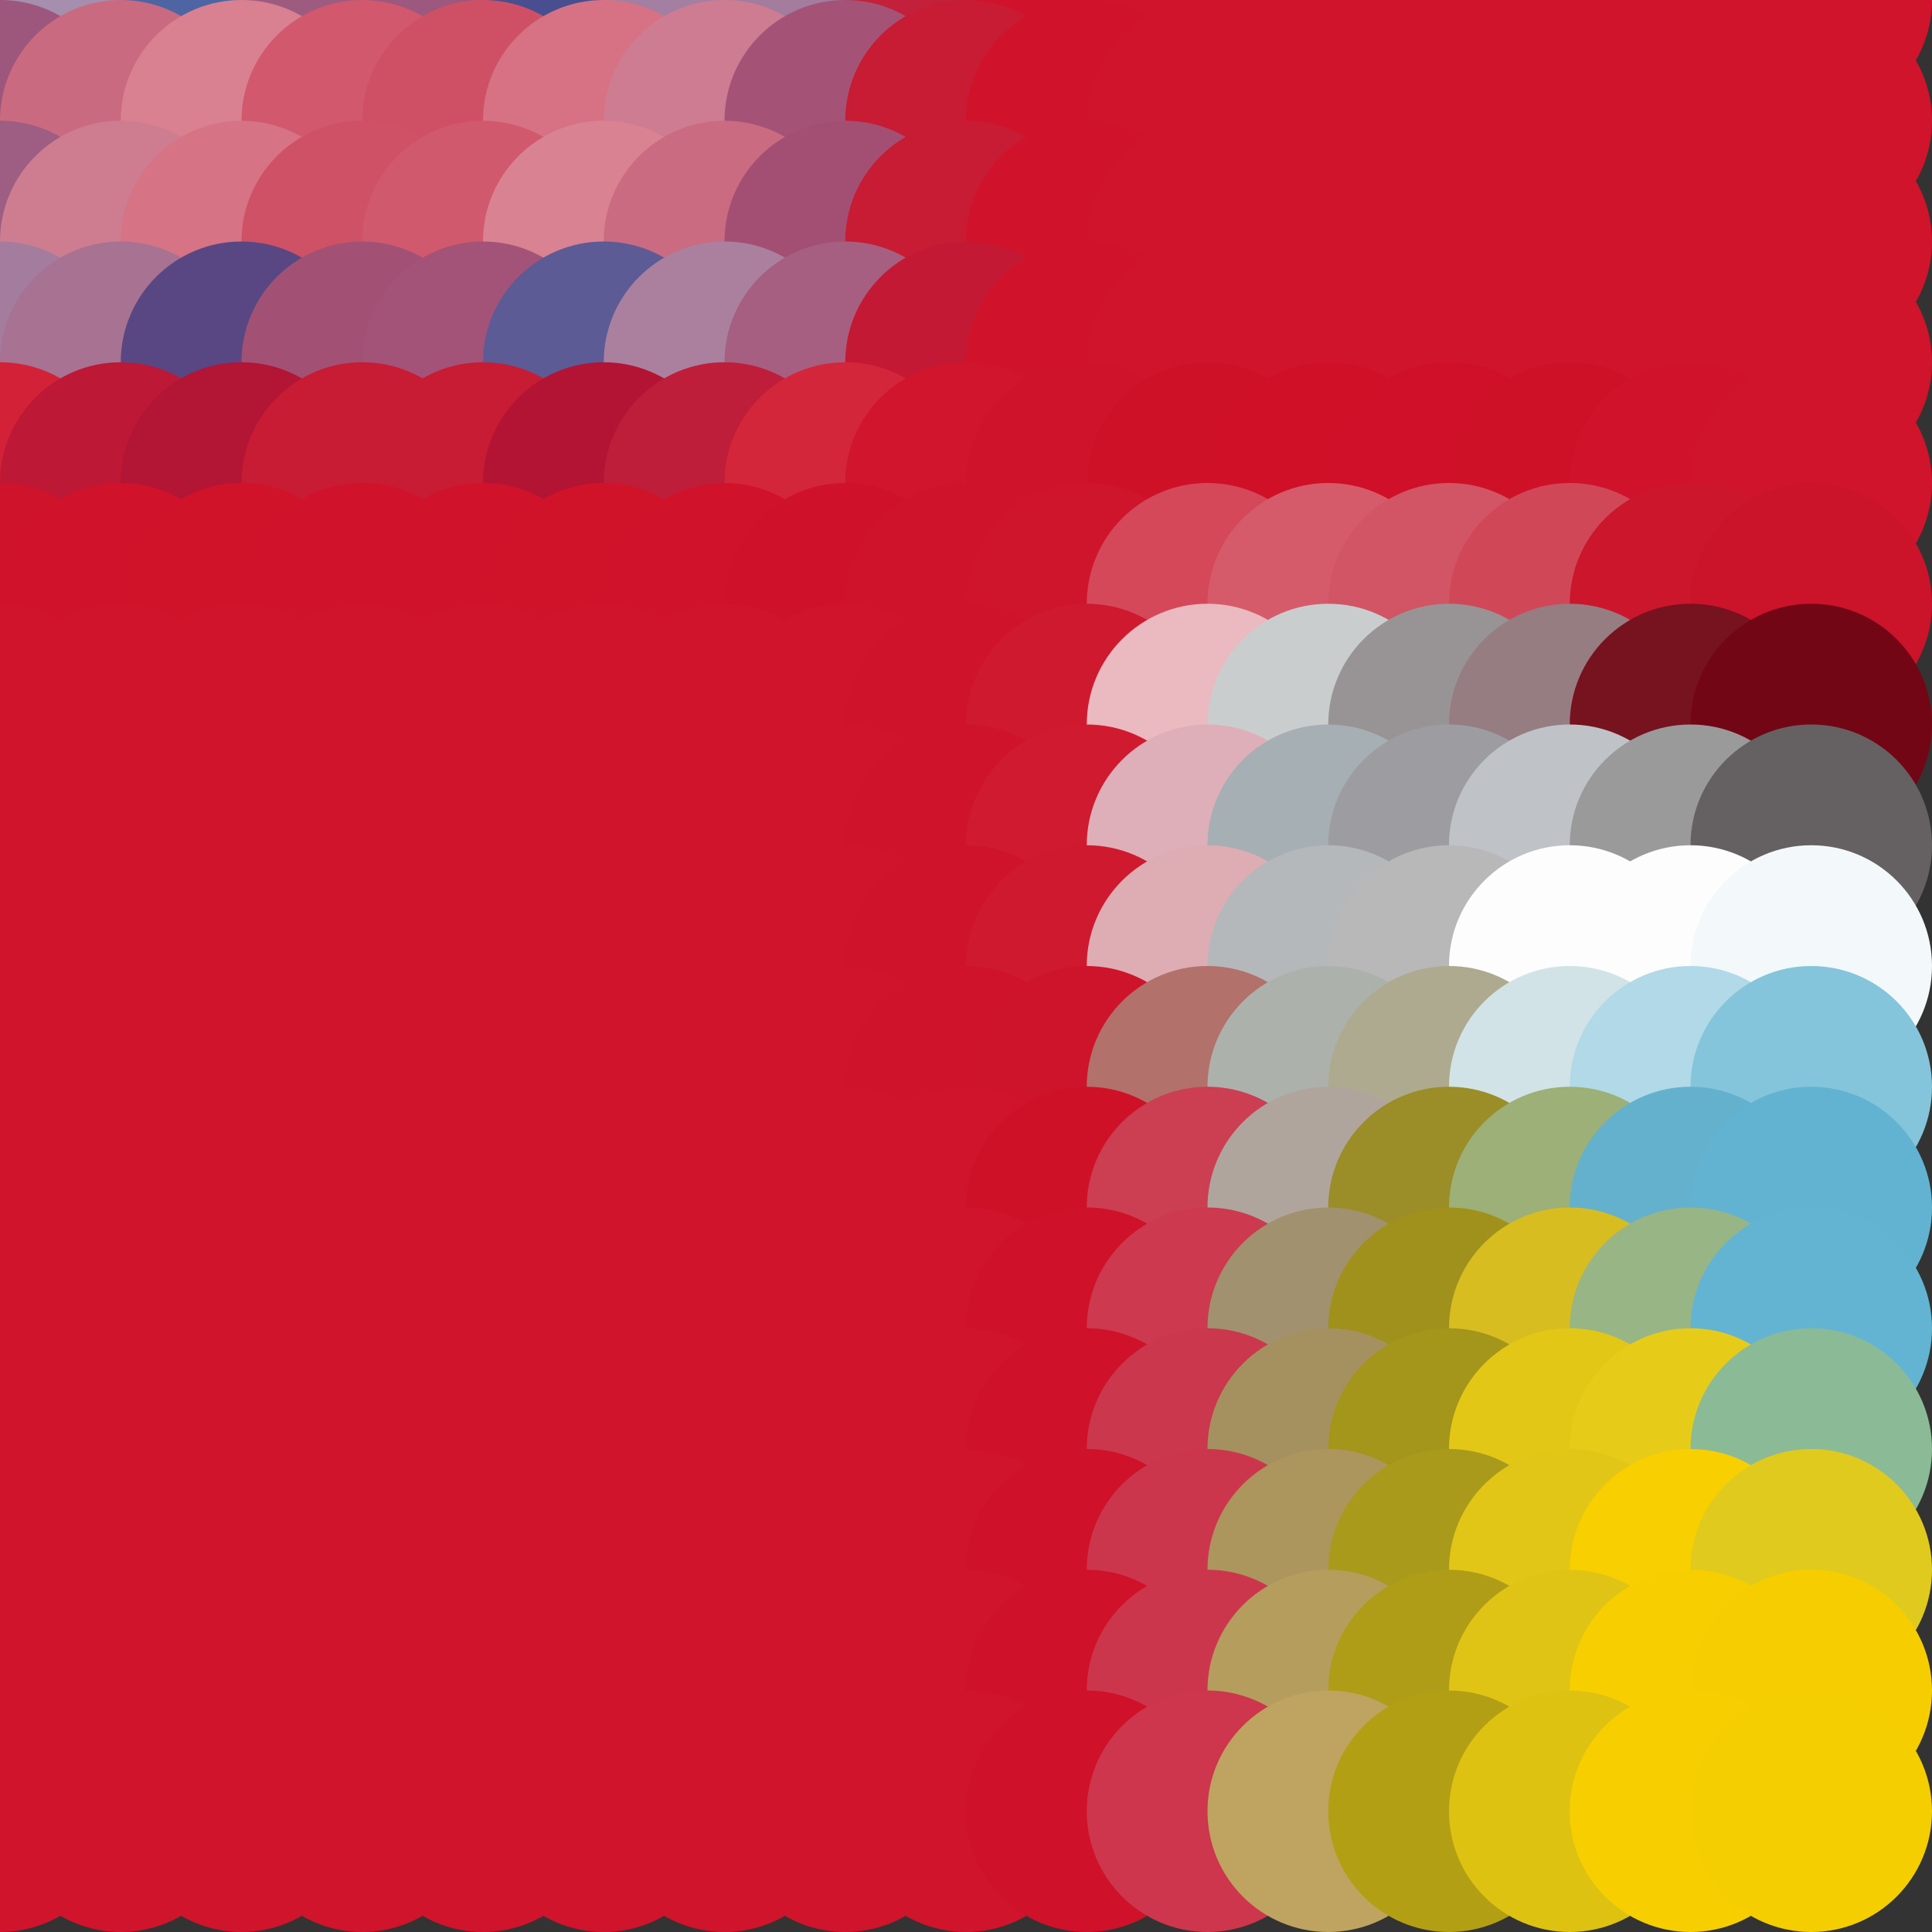 <?xml version="1.0" standalone="no"?>
<!DOCTYPE svg PUBLIC "-//W3C//DTD SVG 20010904//EN"
  "http://www.w3.org/TR/2001/REC-SVG-20010904/DTD/svg10.dtd">
<svg width="16" height="16">
  <rect width="100%" height="100%" fill="#333333" stroke="none"/>
  <circle cx="0" cy="0" r="1" fill="srgba(59.927%,45.684%,60.313%,1)"/>
  <circle cx="1" cy="0" r="1" fill="srgba(65.113%,55.563%,68.208%,1)"/>
  <circle cx="2" cy="0" r="1" fill="srgba(30.192%,39.539%,63.923%,1)"/>
  <circle cx="3" cy="0" r="1" fill="srgba(61.337%,35.805%,50.292%,1)"/>
  <circle cx="4" cy="0" r="1" fill="srgba(61.12%,34.742%,49.334%,1)"/>
  <circle cx="5" cy="0" r="1" fill="srgba(28.386%,30.689%,55.937%,1)"/>
  <circle cx="6" cy="0" r="1" fill="srgba(63.775%,49.961%,63.215%,1)"/>
  <circle cx="7" cy="0" r="1" fill="srgba(64.002%,48.525%,61.753%,1)"/>
  <circle cx="8" cy="0" r="1" fill="srgba(76.529%,12.897%,23.247%,1)"/>
  <circle cx="9" cy="0" r="1" fill="srgba(81.46%,7.51%,16.449%,1)"/>
  <circle cx="10" cy="0" r="1" fill="srgba(207,20,43,1)"/>
  <circle cx="11" cy="0" r="1" fill="srgba(207,20,43,1)"/>
  <circle cx="12" cy="0" r="1" fill="srgba(207,20,43,1)"/>
  <circle cx="13" cy="0" r="1" fill="srgba(207,20,43,1)"/>
  <circle cx="14" cy="0" r="1" fill="srgba(207,20,43,1)"/>
  <circle cx="15" cy="0" r="1" fill="srgba(207,20,43,1)"/>
  <circle cx="0" cy="1" r="1" fill="srgba(61.353%,33.959%,48.501%,1)"/>
  <circle cx="1" cy="1" r="1" fill="srgba(79.107%,41.408%,50.007%,1)"/>
  <circle cx="2" cy="1" r="1" fill="srgba(85.13%,50.533%,56.91%,1)"/>
  <circle cx="3" cy="1" r="1" fill="srgba(81.807%,34.636%,42.588%,1)"/>
  <circle cx="4" cy="1" r="1" fill="srgba(81.167%,31.502%,39.762%,1)"/>
  <circle cx="5" cy="1" r="1" fill="srgba(83.949%,44.746%,51.685%,1)"/>
  <circle cx="6" cy="1" r="1" fill="srgba(80.551%,48.809%,56.706%,1)"/>
  <circle cx="7" cy="1" r="1" fill="srgba(64.115%,32.625%,46.325%,1)"/>
  <circle cx="8" cy="1" r="1" fill="srgba(78.18%,10.658%,20.549%,1)"/>
  <circle cx="9" cy="1" r="1" fill="srgba(81.361%,7.654%,16.62%,1)"/>
  <circle cx="10" cy="1" r="1" fill="srgba(207,20,43,1)"/>
  <circle cx="11" cy="1" r="1" fill="srgba(207,20,43,1)"/>
  <circle cx="12" cy="1" r="1" fill="srgba(207,20,43,1)"/>
  <circle cx="13" cy="1" r="1" fill="srgba(207,20,43,1)"/>
  <circle cx="14" cy="1" r="1" fill="srgba(207,20,43,1)"/>
  <circle cx="15" cy="1" r="1" fill="srgba(207,20,43,1)"/>
  <circle cx="0" cy="2" r="1" fill="srgba(61.741%,36.457%,50.793%,1)"/>
  <circle cx="1" cy="2" r="1" fill="srgba(80.703%,49.004%,56.843%,1)"/>
  <circle cx="2" cy="2" r="1" fill="srgba(83.932%,45.103%,52.03%,1)"/>
  <circle cx="3" cy="2" r="1" fill="srgba(81.134%,31.743%,40.002%,1)"/>
  <circle cx="4" cy="2" r="1" fill="srgba(81.778%,34.885%,42.835%,1)"/>
  <circle cx="5" cy="2" r="1" fill="srgba(85.138%,50.967%,57.324%,1)"/>
  <circle cx="6" cy="2" r="1" fill="srgba(79.219%,42.089%,50.629%,1)"/>
  <circle cx="7" cy="2" r="1" fill="srgba(63.702%,31.134%,45.013%,1)"/>
  <circle cx="8" cy="2" r="1" fill="srgba(78.184%,10.809%,20.693%,1)"/>
  <circle cx="9" cy="2" r="1" fill="srgba(81.361%,7.648%,16.614%,1)"/>
  <circle cx="10" cy="2" r="1" fill="srgba(207,20,43,1)"/>
  <circle cx="11" cy="2" r="1" fill="srgba(207,20,43,1)"/>
  <circle cx="12" cy="2" r="1" fill="srgba(207,20,43,1)"/>
  <circle cx="13" cy="2" r="1" fill="srgba(207,20,43,1)"/>
  <circle cx="14" cy="2" r="1" fill="srgba(207,20,43,1)"/>
  <circle cx="15" cy="2" r="1" fill="srgba(207,20,43,1)"/>
  <circle cx="0" cy="3" r="1" fill="srgba(64.204%,48.656%,61.814%,1)"/>
  <circle cx="1" cy="3" r="1" fill="srgba(65.974%,44.601%,57.318%,1)"/>
  <circle cx="2" cy="3" r="1" fill="srgba(34.644%,27.944%,51.266%,1)"/>
  <circle cx="3" cy="3" r="1" fill="srgba(63.58%,31.849%,45.743%,1)"/>
  <circle cx="4" cy="3" r="1" fill="srgba(63.769%,32.766%,46.569%,1)"/>
  <circle cx="5" cy="3" r="1" fill="srgba(36.237%,35.691%,58.253%,1)"/>
  <circle cx="6" cy="3" r="1" fill="srgba(66.921%,50.129%,62.368%,1)"/>
  <circle cx="7" cy="3" r="1" fill="srgba(64.88%,37.127%,50.44%,1)"/>
  <circle cx="8" cy="3" r="1" fill="srgba(76.672%,10.127%,20.52%,1)"/>
  <circle cx="9" cy="3" r="1" fill="srgba(81.451%,7.68%,16.617%,1)"/>
  <circle cx="10" cy="3" r="1" fill="srgba(207,20,43,1)"/>
  <circle cx="11" cy="3" r="1" fill="srgba(207,20,43,1)"/>
  <circle cx="12" cy="3" r="1" fill="srgba(207,20,43,1)"/>
  <circle cx="13" cy="3" r="1" fill="srgba(207,20,43,1)"/>
  <circle cx="14" cy="3" r="1" fill="srgba(207,20,43,1)"/>
  <circle cx="15" cy="3" r="1" fill="srgba(207,20,43,1)"/>
  <circle cx="0" cy="4" r="1" fill="srgba(82.718%,13.196%,21.549%,1)"/>
  <circle cx="1" cy="4" r="1" fill="srgba(74.083%,9.717%,20.955%,1)"/>
  <circle cx="2" cy="4" r="1" fill="srgba(70.233%,8.319%,20.839%,1)"/>
  <circle cx="3" cy="4" r="1" fill="srgba(78.268%,10.726%,20.587%,1)"/>
  <circle cx="4" cy="4" r="1" fill="srgba(78.256%,10.666%,20.532%,1)"/>
  <circle cx="5" cy="4" r="1" fill="srgba(70.143%,7.886%,20.449%,1)"/>
  <circle cx="6" cy="4" r="1" fill="srgba(74.438%,11.739%,22.799%,1)"/>
  <circle cx="7" cy="4" r="1" fill="srgba(83.04%,15.042%,23.232%,1)"/>
  <circle cx="8" cy="4" r="1" fill="srgba(81.469%,8.353%,17.261%,1)"/>
  <circle cx="9" cy="4" r="1" fill="srgba(81.167%,7.776%,16.806%,1)"/>
  <circle cx="10" cy="4" r="1" fill="srgba(81.009%,6.744%,15.879%,1)"/>
  <circle cx="11" cy="4" r="1" fill="srgba(80.98%,6.363%,15.541%,1)"/>
  <circle cx="12" cy="4" r="1" fill="srgba(81.137%,6.528%,15.705%,1)"/>
  <circle cx="13" cy="4" r="1" fill="srgba(81.206%,6.828%,15.976%,1)"/>
  <circle cx="14" cy="4" r="1" fill="srgba(81.37%,7.799%,16.848%,1)"/>
  <circle cx="15" cy="4" r="1" fill="srgba(81.37%,7.866%,16.907%,1)"/>
  <circle cx="0" cy="5" r="1" fill="srgba(81.163%,7.549%,16.582%,1)"/>
  <circle cx="1" cy="5" r="1" fill="srgba(81.624%,7.692%,16.573%,1)"/>
  <circle cx="2" cy="5" r="1" fill="srgba(81.813%,7.782%,16.599%,1)"/>
  <circle cx="3" cy="5" r="1" fill="srgba(81.355%,7.649%,16.619%,1)"/>
  <circle cx="4" cy="5" r="1" fill="srgba(81.355%,7.649%,16.619%,1)"/>
  <circle cx="5" cy="5" r="1" fill="srgba(81.814%,7.787%,16.602%,1)"/>
  <circle cx="6" cy="5" r="1" fill="srgba(81.613%,7.617%,16.504%,1)"/>
  <circle cx="7" cy="5" r="1" fill="srgba(81.126%,7.398%,16.448%,1)"/>
  <circle cx="8" cy="5" r="1" fill="srgba(81.177%,7.778%,16.806%,1)"/>
  <circle cx="9" cy="5" r="1" fill="srgba(81.019%,8.454%,17.378%,1)"/>
  <circle cx="10" cy="5" r="1" fill="srgba(83.337%,28.197%,34.969%,1)"/>
  <circle cx="11" cy="5" r="1" fill="srgba(83.948%,35.621%,41.532%,1)"/>
  <circle cx="12" cy="5" r="1" fill="srgba(81.833%,33.567%,39.469%,1)"/>
  <circle cx="13" cy="5" r="1" fill="srgba(81.517%,28.238%,34.749%,1)"/>
  <circle cx="14" cy="5" r="1" fill="srgba(79.431%,8.888%,17.559%,1)"/>
  <circle cx="15" cy="5" r="1" fill="srgba(79.539%,7.596%,16.446%,1)"/>
  <circle cx="0" cy="6" r="1" fill="srgba(207,20,43,1)"/>
  <circle cx="1" cy="6" r="1" fill="srgba(207,20,43,1)"/>
  <circle cx="2" cy="6" r="1" fill="srgba(207,20,43,1)"/>
  <circle cx="3" cy="6" r="1" fill="srgba(207,20,43,1)"/>
  <circle cx="4" cy="6" r="1" fill="srgba(207,20,43,1)"/>
  <circle cx="5" cy="6" r="1" fill="srgba(207,20,43,1)"/>
  <circle cx="6" cy="6" r="1" fill="srgba(207,20,43,1)"/>
  <circle cx="7" cy="6" r="1" fill="srgba(207,20,43,1)"/>
  <circle cx="8" cy="6" r="1" fill="srgba(81.193%,7.724%,16.761%,1)"/>
  <circle cx="9" cy="6" r="1" fill="srgba(80.938%,9.856%,18.585%,1)"/>
  <circle cx="10" cy="6" r="1" fill="srgba(91.99%,72.427%,75.036%,1)"/>
  <circle cx="11" cy="6" r="1" fill="srgba(79.255%,80.336%,80.656%,1)"/>
  <circle cx="12" cy="6" r="1" fill="srgba(59.745%,57.871%,58.57%,1)"/>
  <circle cx="13" cy="6" r="1" fill="srgba(58.961%,49.14%,51.051%,1)"/>
  <circle cx="14" cy="6" r="1" fill="srgba(46.584%,7.198%,12.184%,1)"/>
  <circle cx="15" cy="6" r="1" fill="srgba(45.072%,2.701%,7.906%,1)"/>
  <circle cx="0" cy="7" r="1" fill="srgba(207,20,43,1)"/>
  <circle cx="1" cy="7" r="1" fill="srgba(207,20,43,1)"/>
  <circle cx="2" cy="7" r="1" fill="srgba(207,20,43,1)"/>
  <circle cx="3" cy="7" r="1" fill="srgba(207,20,43,1)"/>
  <circle cx="4" cy="7" r="1" fill="srgba(207,20,43,1)"/>
  <circle cx="5" cy="7" r="1" fill="srgba(207,20,43,1)"/>
  <circle cx="6" cy="7" r="1" fill="srgba(207,20,43,1)"/>
  <circle cx="7" cy="7" r="1" fill="srgba(207,20,43,1)"/>
  <circle cx="8" cy="7" r="1" fill="srgba(81.193%,7.723%,16.759%,1)"/>
  <circle cx="9" cy="7" r="1" fill="srgba(81.292%,10.162%,18.819%,1)"/>
  <circle cx="10" cy="7" r="1" fill="srgba(87.071%,68.513%,72.233%,1)"/>
  <circle cx="11" cy="7" r="1" fill="srgba(65.022%,68.672%,70.312%,1)"/>
  <circle cx="12" cy="7" r="1" fill="srgba(61.643%,61.706%,63.139%,1)"/>
  <circle cx="13" cy="7" r="1" fill="srgba(74.836%,76.246%,78.148%,1)"/>
  <circle cx="14" cy="7" r="1" fill="srgba(60.255%,60.285%,60.708%,1)"/>
  <circle cx="15" cy="7" r="1" fill="srgba(39.521%,38.277%,38.335%,1)"/>
  <circle cx="0" cy="8" r="1" fill="srgba(207,20,43,1)"/>
  <circle cx="1" cy="8" r="1" fill="srgba(207,20,43,1)"/>
  <circle cx="2" cy="8" r="1" fill="srgba(207,20,43,1)"/>
  <circle cx="3" cy="8" r="1" fill="srgba(207,20,43,1)"/>
  <circle cx="4" cy="8" r="1" fill="srgba(207,20,43,1)"/>
  <circle cx="5" cy="8" r="1" fill="srgba(207,20,43,1)"/>
  <circle cx="6" cy="8" r="1" fill="srgba(207,20,43,1)"/>
  <circle cx="7" cy="8" r="1" fill="srgba(207,20,43,1)"/>
  <circle cx="8" cy="8" r="1" fill="srgba(81.202%,7.727%,16.768%,1)"/>
  <circle cx="9" cy="8" r="1" fill="srgba(80.932%,9.984%,18.547%,1)"/>
  <circle cx="10" cy="8" r="1" fill="srgba(86.481%,67.929%,70.132%,1)"/>
  <circle cx="11" cy="8" r="1" fill="srgba(70.559%,72.224%,73.112%,1)"/>
  <circle cx="12" cy="8" r="1" fill="srgba(72.128%,72.224%,72.65%,1)"/>
  <circle cx="13" cy="8" r="1" fill="srgba(98.982%,98.979%,99.017%,1)"/>
  <circle cx="14" cy="8" r="1" fill="srgba(98.891%,98.909%,98.906%,1)"/>
  <circle cx="15" cy="8" r="1" fill="srgba(94.974%,97.247%,98.032%,1)"/>
  <circle cx="0" cy="9" r="1" fill="srgba(207,20,43,1)"/>
  <circle cx="1" cy="9" r="1" fill="srgba(207,20,43,1)"/>
  <circle cx="2" cy="9" r="1" fill="srgba(207,20,43,1)"/>
  <circle cx="3" cy="9" r="1" fill="srgba(207,20,43,1)"/>
  <circle cx="4" cy="9" r="1" fill="srgba(207,20,43,1)"/>
  <circle cx="5" cy="9" r="1" fill="srgba(207,20,43,1)"/>
  <circle cx="6" cy="9" r="1" fill="srgba(207,20,43,1)"/>
  <circle cx="7" cy="9" r="1" fill="srgba(207,20,43,1)"/>
  <circle cx="8" cy="9" r="1" fill="srgba(81.207%,7.81%,16.848%,1)"/>
  <circle cx="9" cy="9" r="1" fill="srgba(80.507%,7.828%,16.413%,1)"/>
  <circle cx="10" cy="9" r="1" fill="srgba(69.66%,44.259%,41.912%,1)"/>
  <circle cx="11" cy="9" r="1" fill="srgba(67.733%,69.5%,67.065%,1)"/>
  <circle cx="12" cy="9" r="1" fill="srgba(68.232%,66.79%,55.885%,1)"/>
  <circle cx="13" cy="9" r="1" fill="srgba(81.659%,89.004%,90.146%,1)"/>
  <circle cx="14" cy="9" r="1" fill="srgba(69.157%,84.907%,90.753%,1)"/>
  <circle cx="15" cy="9" r="1" fill="srgba(52.325%,76.979%,85.911%,1)"/>
  <circle cx="0" cy="10" r="1" fill="srgba(207,20,43,1)"/>
  <circle cx="1" cy="10" r="1" fill="srgba(207,20,43,1)"/>
  <circle cx="2" cy="10" r="1" fill="srgba(207,20,43,1)"/>
  <circle cx="3" cy="10" r="1" fill="srgba(207,20,43,1)"/>
  <circle cx="4" cy="10" r="1" fill="srgba(207,20,43,1)"/>
  <circle cx="5" cy="10" r="1" fill="srgba(207,20,43,1)"/>
  <circle cx="6" cy="10" r="1" fill="srgba(207,20,43,1)"/>
  <circle cx="7" cy="10" r="1" fill="srgba(207,20,43,1)"/>
  <circle cx="8" cy="10" r="1" fill="srgba(81.177%,7.845%,16.864%,1)"/>
  <circle cx="9" cy="10" r="1" fill="srgba(81.218%,6.818%,15.92%,1)"/>
  <circle cx="10" cy="10" r="1" fill="srgba(79.793%,24.472%,32.024%,1)"/>
  <circle cx="11" cy="10" r="1" fill="srgba(68.473%,64.832%,61.35%,1)"/>
  <circle cx="12" cy="10" r="1" fill="srgba(60.696%,55.289%,15.514%,1)"/>
  <circle cx="13" cy="10" r="1" fill="srgba(61.009%,69.043%,46.664%,1)"/>
  <circle cx="14" cy="10" r="1" fill="srgba(39.452%,69.259%,80.096%,1)"/>
  <circle cx="15" cy="10" r="1" fill="srgba(38.343%,70.301%,81.984%,1)"/>
  <circle cx="0" cy="11" r="1" fill="srgba(207,20,43,1)"/>
  <circle cx="1" cy="11" r="1" fill="srgba(207,20,43,1)"/>
  <circle cx="2" cy="11" r="1" fill="srgba(207,20,43,1)"/>
  <circle cx="3" cy="11" r="1" fill="srgba(207,20,43,1)"/>
  <circle cx="4" cy="11" r="1" fill="srgba(207,20,43,1)"/>
  <circle cx="5" cy="11" r="1" fill="srgba(207,20,43,1)"/>
  <circle cx="6" cy="11" r="1" fill="srgba(207,20,43,1)"/>
  <circle cx="7" cy="11" r="1" fill="srgba(207,20,43,1)"/>
  <circle cx="8" cy="11" r="1" fill="srgba(207,20,43,1)"/>
  <circle cx="9" cy="11" r="1" fill="srgba(81.227%,6.976%,16.052%,1)"/>
  <circle cx="10" cy="11" r="1" fill="srgba(80.104%,22.277%,30.599%,1)"/>
  <circle cx="11" cy="11" r="1" fill="srgba(63.441%,56.786%,43.181%,1)"/>
  <circle cx="12" cy="11" r="1" fill="srgba(62.651%,56.759%,11.223%,1)"/>
  <circle cx="13" cy="11" r="1" fill="srgba(84.694%,73.925%,13.165%,1)"/>
  <circle cx="14" cy="11" r="1" fill="srgba(59.597%,70.935%,52.161%,1)"/>
  <circle cx="15" cy="11" r="1" fill="srgba(38.729%,70.573%,82.542%,1)"/>
  <circle cx="0" cy="12" r="1" fill="srgba(207,20,43,1)"/>
  <circle cx="1" cy="12" r="1" fill="srgba(207,20,43,1)"/>
  <circle cx="2" cy="12" r="1" fill="srgba(207,20,43,1)"/>
  <circle cx="3" cy="12" r="1" fill="srgba(207,20,43,1)"/>
  <circle cx="4" cy="12" r="1" fill="srgba(207,20,43,1)"/>
  <circle cx="5" cy="12" r="1" fill="srgba(207,20,43,1)"/>
  <circle cx="6" cy="12" r="1" fill="srgba(207,20,43,1)"/>
  <circle cx="7" cy="12" r="1" fill="srgba(207,20,43,1)"/>
  <circle cx="8" cy="12" r="1" fill="srgba(207,20,43,1)"/>
  <circle cx="9" cy="12" r="1" fill="srgba(81.244%,7.012%,16.083%,1)"/>
  <circle cx="10" cy="12" r="1" fill="srgba(79.628%,21.526%,29.964%,1)"/>
  <circle cx="11" cy="12" r="1" fill="srgba(64.829%,56.725%,37.176%,1)"/>
  <circle cx="12" cy="12" r="1" fill="srgba(64.395%,58.416%,10.7%,1)"/>
  <circle cx="13" cy="12" r="1" fill="srgba(89.004%,77.9%,9.166%,1)"/>
  <circle cx="14" cy="12" r="1" fill="srgba(90.002%,79.712%,9.915%,1)"/>
  <circle cx="15" cy="12" r="1" fill="srgba(54.321%,72.827%,59.295%,1)"/>
  <circle cx="0" cy="13" r="1" fill="srgba(207,20,43,1)"/>
  <circle cx="1" cy="13" r="1" fill="srgba(207,20,43,1)"/>
  <circle cx="2" cy="13" r="1" fill="srgba(207,20,43,1)"/>
  <circle cx="3" cy="13" r="1" fill="srgba(207,20,43,1)"/>
  <circle cx="4" cy="13" r="1" fill="srgba(207,20,43,1)"/>
  <circle cx="5" cy="13" r="1" fill="srgba(207,20,43,1)"/>
  <circle cx="6" cy="13" r="1" fill="srgba(207,20,43,1)"/>
  <circle cx="7" cy="13" r="1" fill="srgba(207,20,43,1)"/>
  <circle cx="8" cy="13" r="1" fill="srgba(207,20,43,1)"/>
  <circle cx="9" cy="13" r="1" fill="srgba(81.234%,7.016%,16.091%,1)"/>
  <circle cx="10" cy="13" r="1" fill="srgba(79.715%,21.344%,29.792%,1)"/>
  <circle cx="11" cy="13" r="1" fill="srgba(67.382%,58.601%,36.521%,1)"/>
  <circle cx="12" cy="13" r="1" fill="srgba(66.332%,60.205%,10.596%,1)"/>
  <circle cx="13" cy="13" r="1" fill="srgba(88.142%,77.53%,9.218%,1)"/>
  <circle cx="14" cy="13" r="1" fill="srgba(97.014%,81.093%,0%,1)"/>
  <circle cx="15" cy="13" r="1" fill="srgba(87.733%,78.956%,11.752%,1)"/>
  <circle cx="0" cy="14" r="1" fill="srgba(207,20,43,1)"/>
  <circle cx="1" cy="14" r="1" fill="srgba(207,20,43,1)"/>
  <circle cx="2" cy="14" r="1" fill="srgba(207,20,43,1)"/>
  <circle cx="3" cy="14" r="1" fill="srgba(207,20,43,1)"/>
  <circle cx="4" cy="14" r="1" fill="srgba(207,20,43,1)"/>
  <circle cx="5" cy="14" r="1" fill="srgba(207,20,43,1)"/>
  <circle cx="6" cy="14" r="1" fill="srgba(207,20,43,1)"/>
  <circle cx="7" cy="14" r="1" fill="srgba(207,20,43,1)"/>
  <circle cx="8" cy="14" r="1" fill="srgba(207,20,43,1)"/>
  <circle cx="9" cy="14" r="1" fill="srgba(81.222%,7.019%,16.095%,1)"/>
  <circle cx="10" cy="14" r="1" fill="srgba(79.858%,21.239%,29.74%,1)"/>
  <circle cx="11" cy="14" r="1" fill="srgba(70.919%,61.483%,36.991%,1)"/>
  <circle cx="12" cy="14" r="1" fill="srgba(68.534%,61.589%,9.104%,1)"/>
  <circle cx="13" cy="14" r="1" fill="srgba(87.697%,76.928%,8.351%,1)"/>
  <circle cx="14" cy="14" r="1" fill="srgba(96.644%,81.061%,0%,1)"/>
  <circle cx="15" cy="14" r="1" fill="srgba(96.446%,80.856%,0%,1)"/>
  <circle cx="0" cy="15" r="1" fill="srgba(207,20,43,1)"/>
  <circle cx="1" cy="15" r="1" fill="srgba(207,20,43,1)"/>
  <circle cx="2" cy="15" r="1" fill="srgba(207,20,43,1)"/>
  <circle cx="3" cy="15" r="1" fill="srgba(207,20,43,1)"/>
  <circle cx="4" cy="15" r="1" fill="srgba(207,20,43,1)"/>
  <circle cx="5" cy="15" r="1" fill="srgba(207,20,43,1)"/>
  <circle cx="6" cy="15" r="1" fill="srgba(207,20,43,1)"/>
  <circle cx="7" cy="15" r="1" fill="srgba(207,20,43,1)"/>
  <circle cx="8" cy="15" r="1" fill="srgba(207,20,43,1)"/>
  <circle cx="9" cy="15" r="1" fill="srgba(81.193%,7.007%,16.095%,1)"/>
  <circle cx="10" cy="15" r="1" fill="srgba(80.323%,21.405%,29.766%,1)"/>
  <circle cx="11" cy="15" r="1" fill="srgba(74.499%,64.323%,37.536%,1)"/>
  <circle cx="12" cy="15" r="1" fill="srgba(70.033%,62.35%,7.431%,1)"/>
  <circle cx="13" cy="15" r="1" fill="srgba(86.964%,76.059%,7.286%,1)"/>
  <circle cx="14" cy="15" r="1" fill="srgba(96.689%,81.112%,0%,1)"/>
  <circle cx="15" cy="15" r="1" fill="srgba(245,206,0,1)"/>
</svg>

